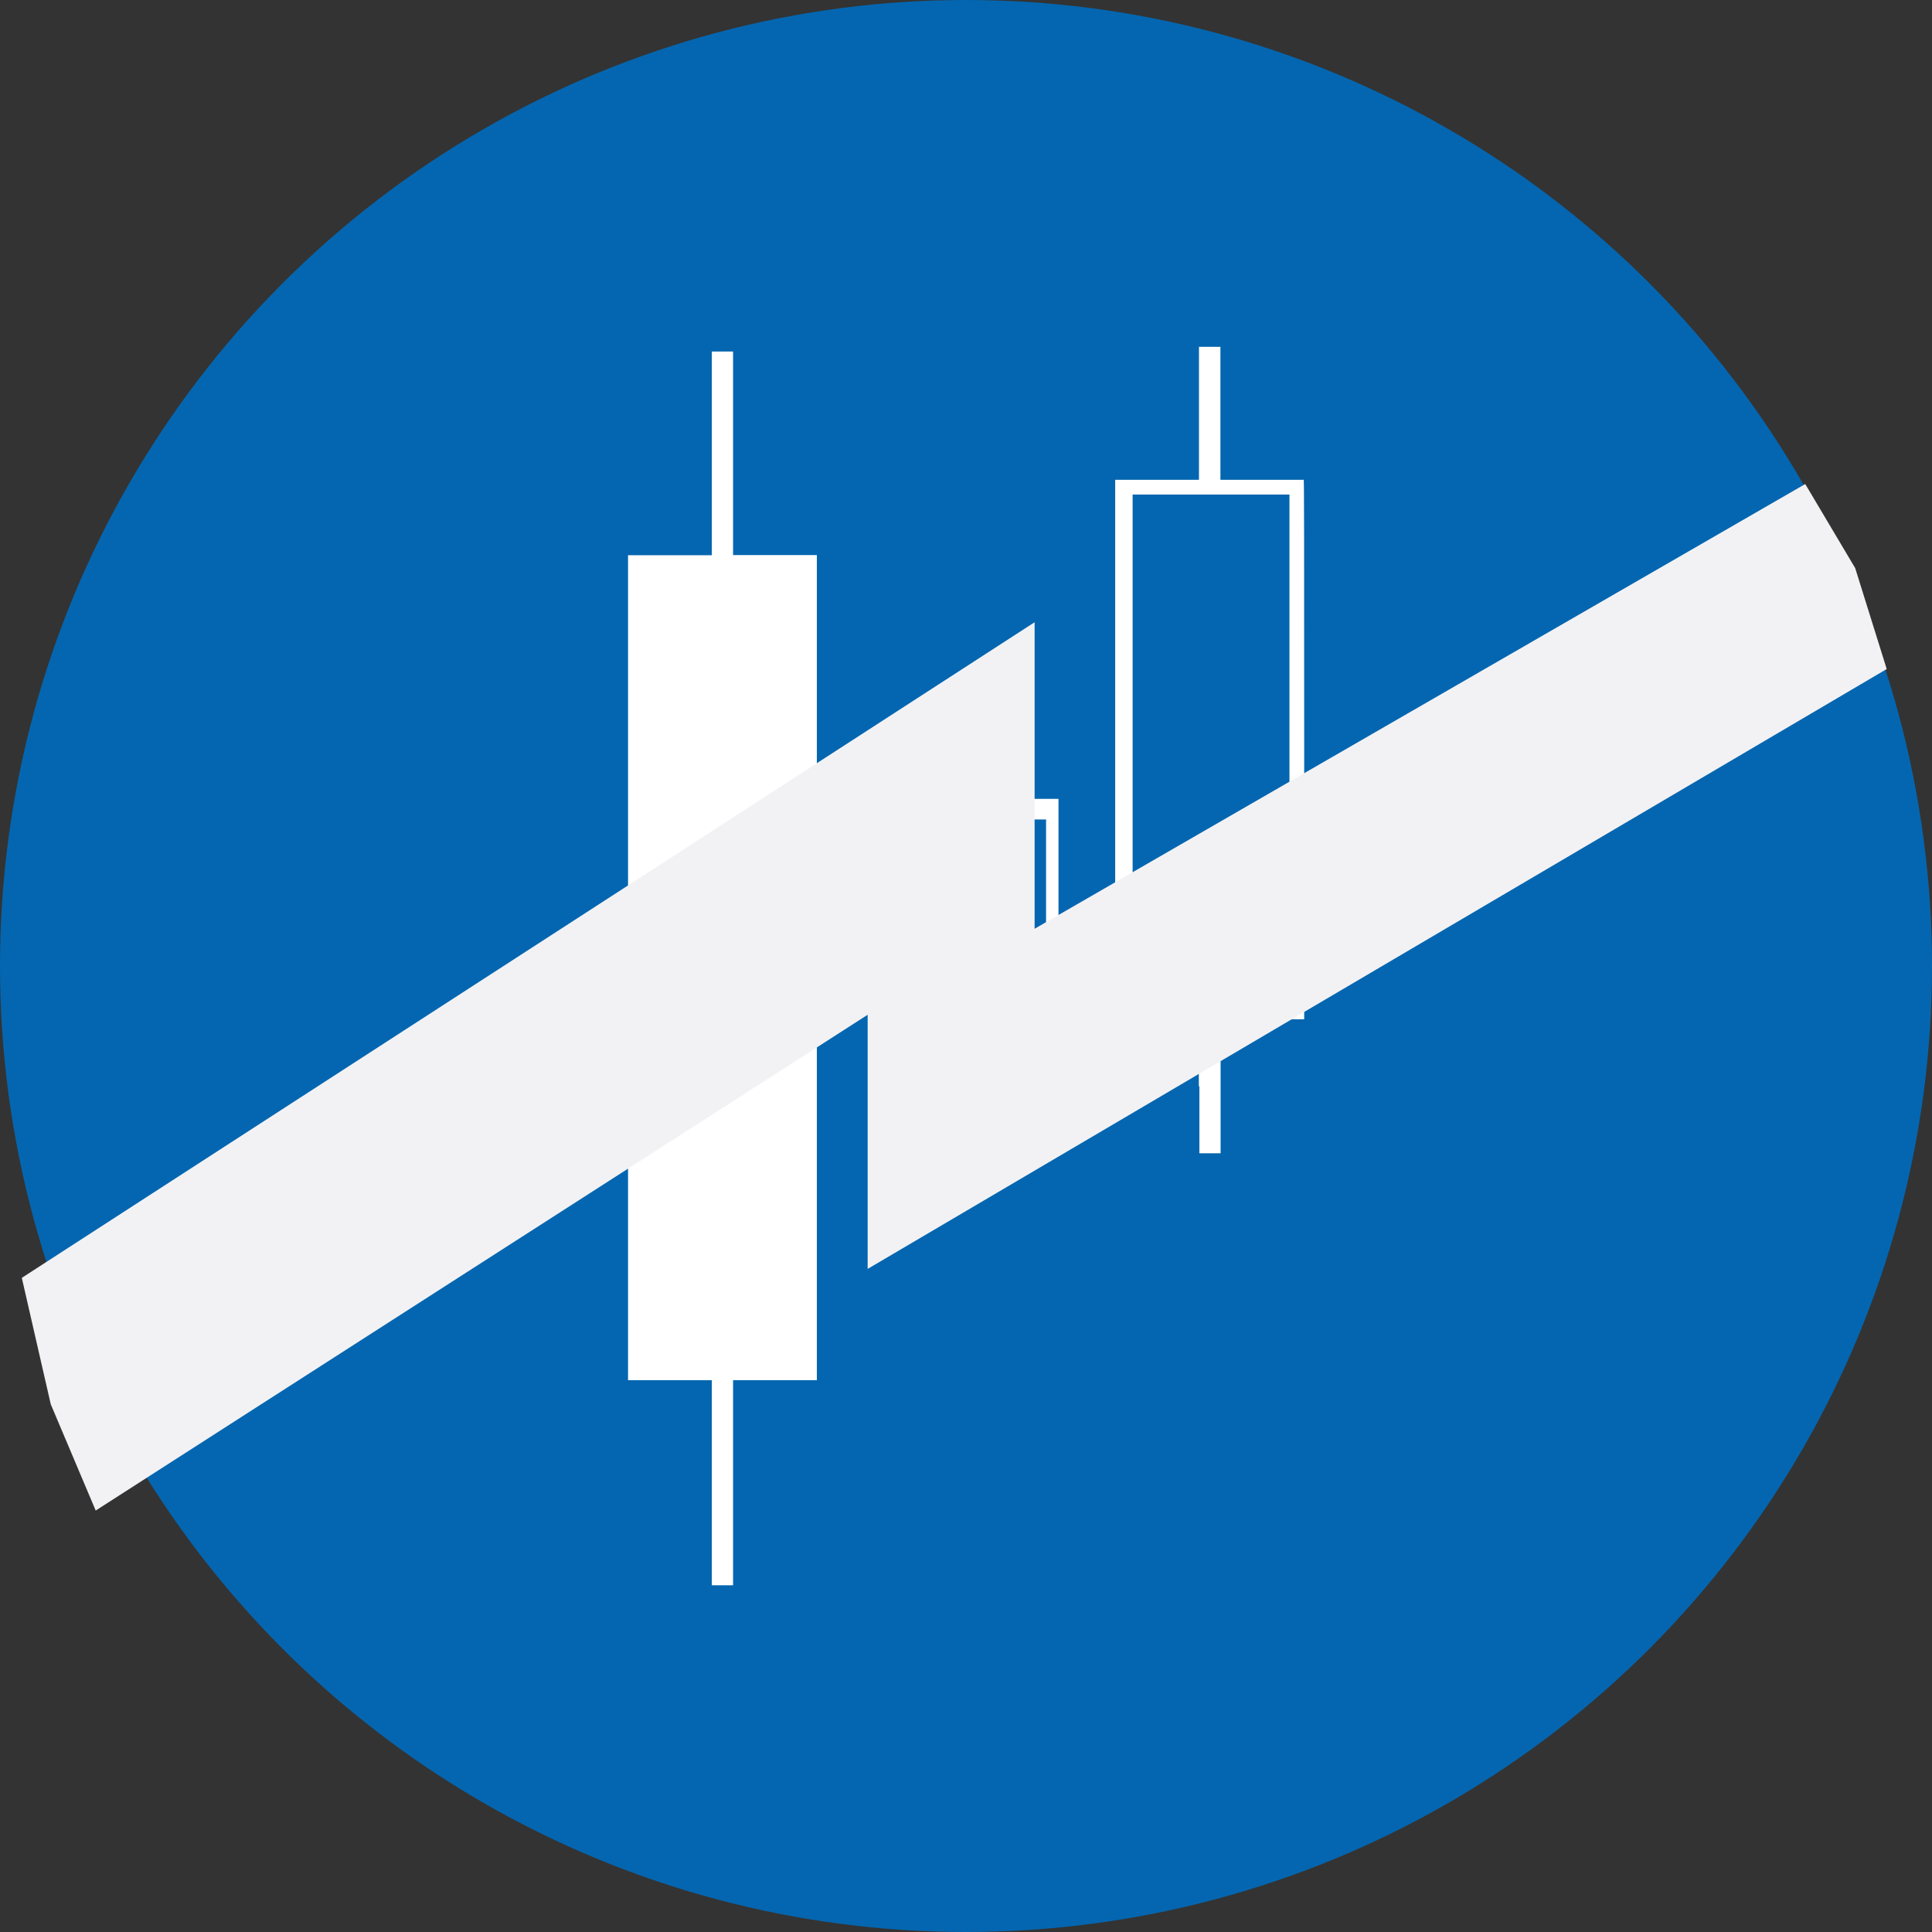 <svg xmlns="http://www.w3.org/2000/svg" width="41" height="41" viewBox="0 0 41 41">
  <rect x="0" y="0" width="41" height="41" fill="#333333" stroke="none"/>
  <g id="At-icon" transform="translate(-24 -134)">
    <circle id="Ellipse_39" data-name="Ellipse 39" cx="20.5" cy="20.5" r="20.5" transform="translate(24 134)" fill="#0466b0"/>
    <path id="path2987" d="M7.107,30.105V27.929H5.329V10.423H7.107V6.1h.451v4.32H9.336V27.929H7.558v4.353H7.107V30.105Zm5.141-6.983v-.833H10.47l0-3.347,0-3.347h1.774V13.939h.45l0,.827,0,.827.885,0,.885,0,0,3.347,0,3.347H12.7v1.665h-.451v-.833ZM14.2,19V16.03H10.776v5.945H14.2Zm3.242,2.691V20.27H15.667V8.822h1.778V6H17.9V8.822h1.768c.008,0,.01,1.148.01,5.723V20.27l-.887,0-.887,0,0,1.422,0,1.422h-.45V21.694Zm1.923-7.176V9.135H16.037V19.9h3.331Z" transform="translate(31.999 135.36)" fill="#fff"/>
    <path id="Path_2850" data-name="Path 2850" d="M6157.051-3220.944l.669,2.142-21.626,12.73v-5.393l-16.382,10.521-.954-2.256-.614-2.682,21.493-13.913v6.505l16.354-9.438Z" transform="translate(-6093.681 3367)" fill="#f2f2f5"/>
  </g>
</svg>
